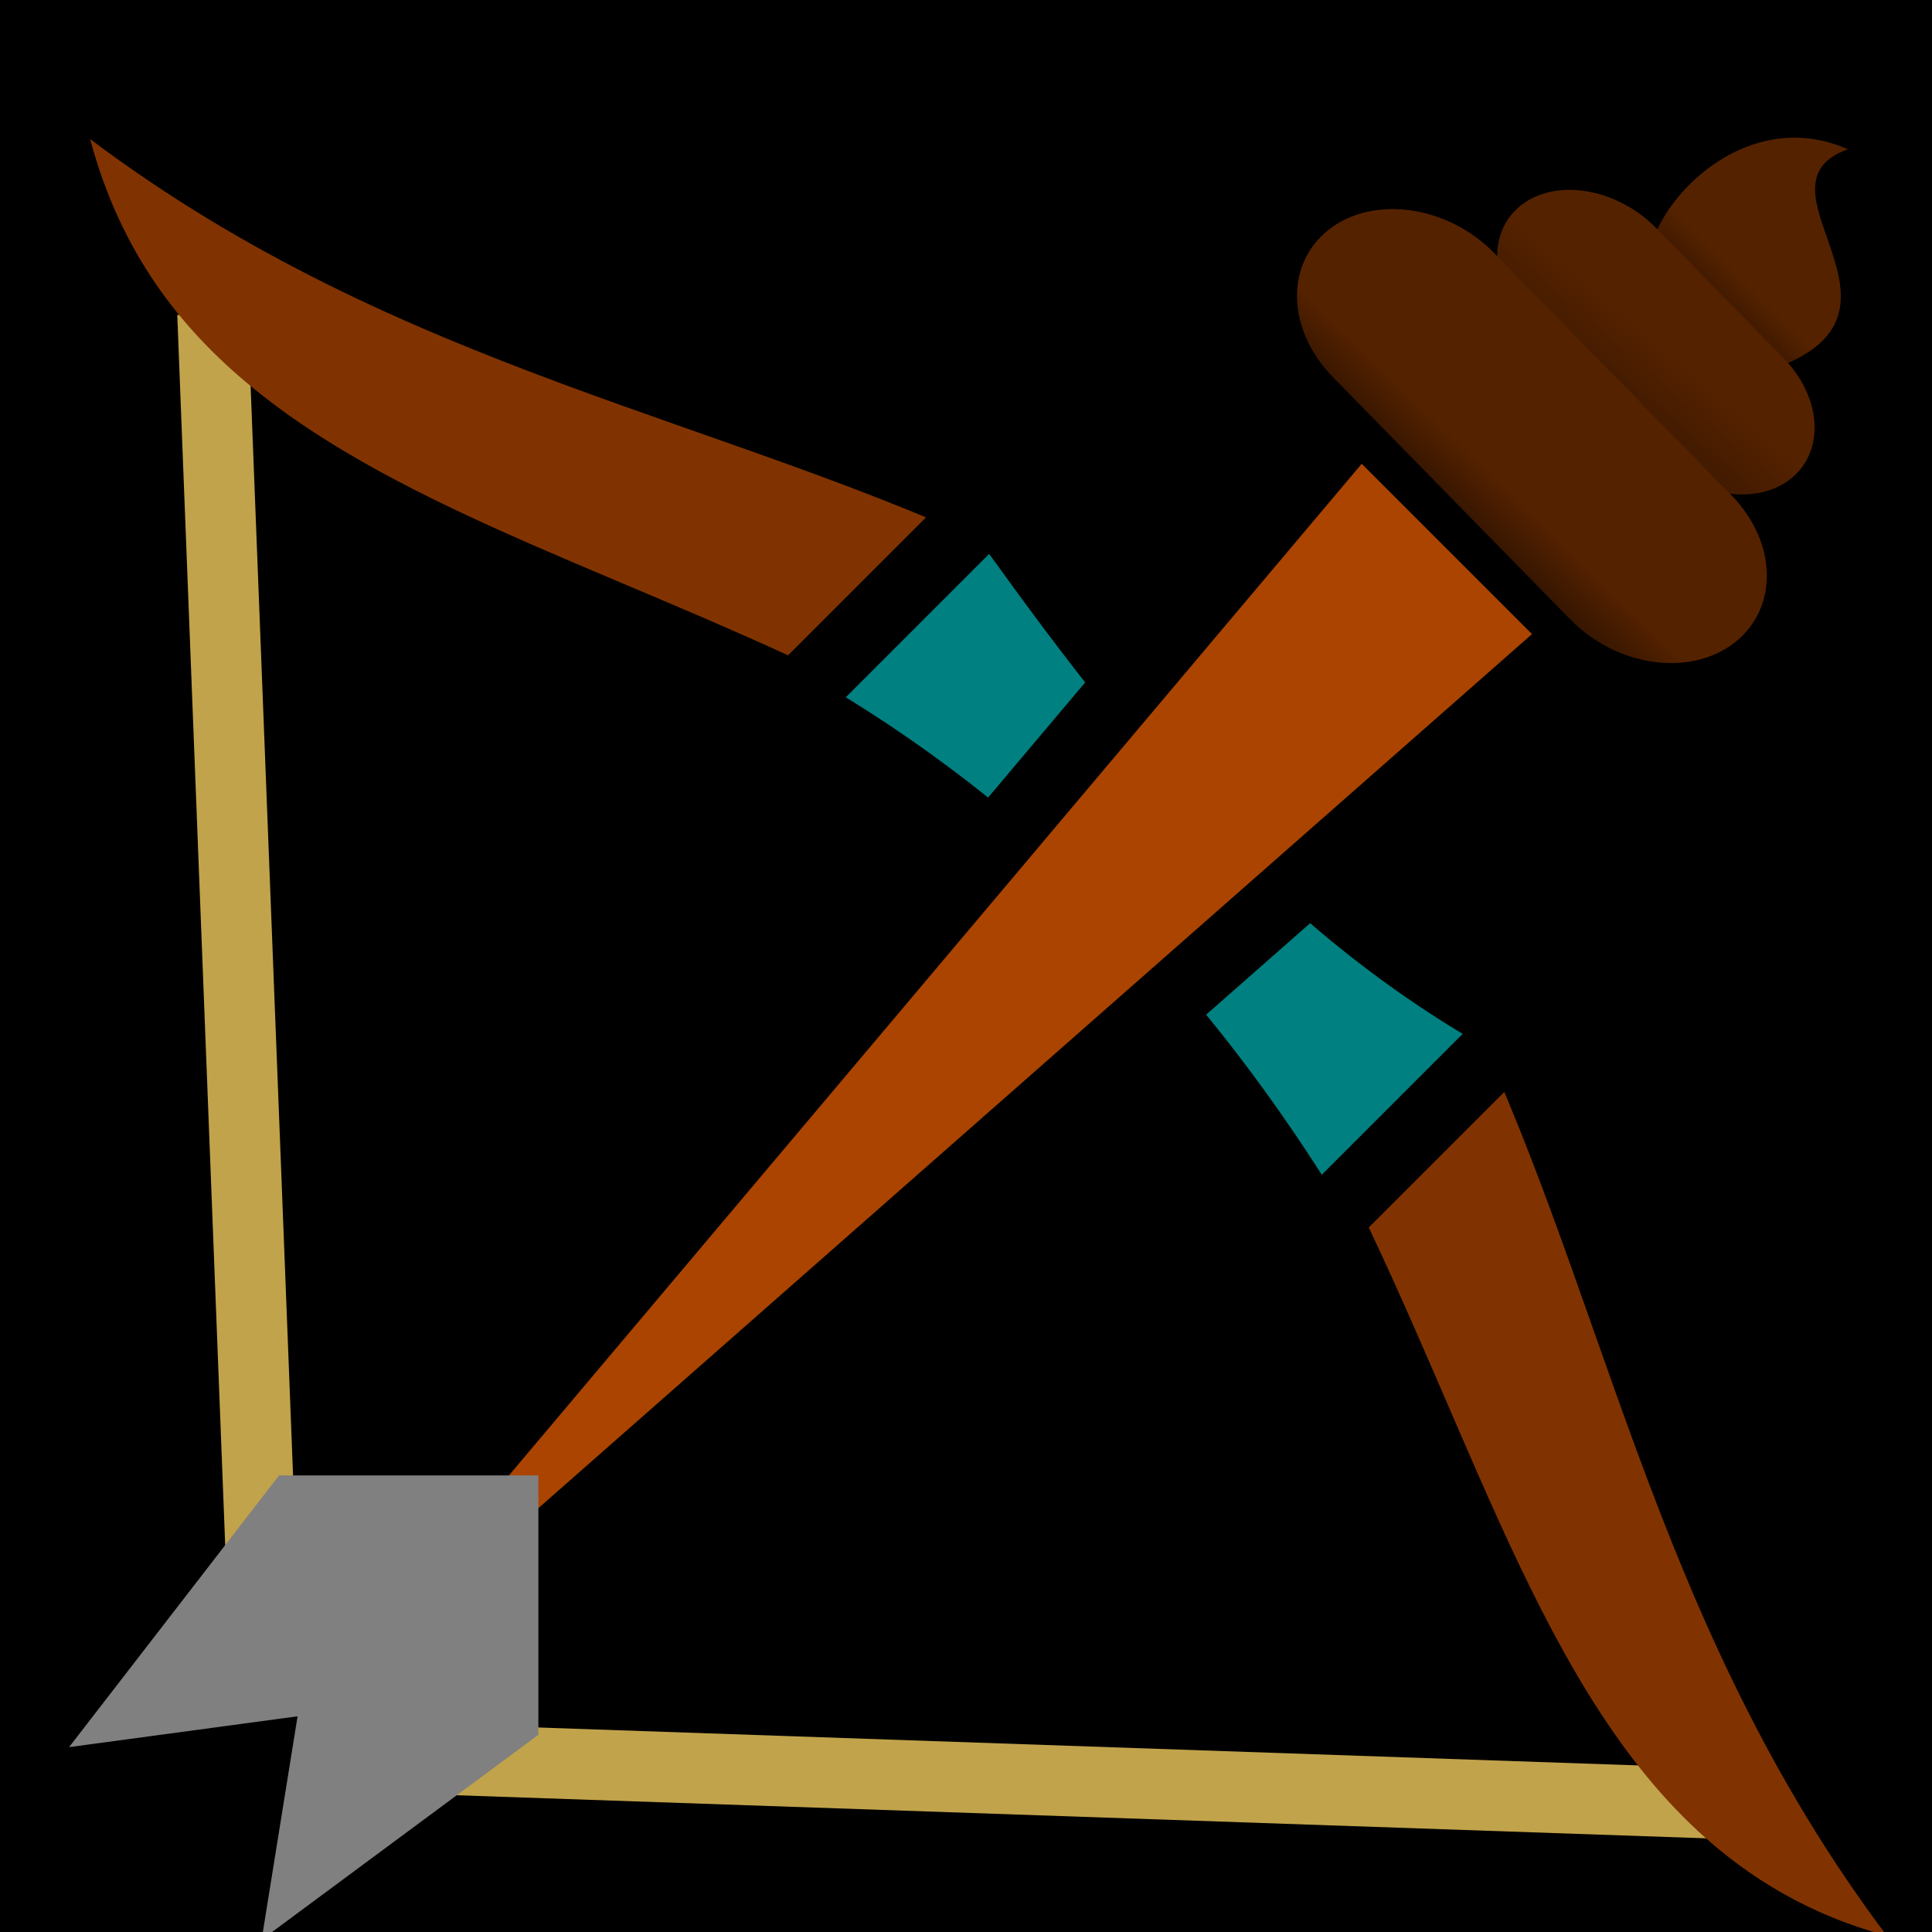 <?xml version="1.0" encoding="UTF-8" standalone="no"?>
<svg
   xmlns:dc="http://purl.org/dc/elements/1.1/"
   xmlns:cc="http://creativecommons.org/ns#"
   xmlns:rdf="http://www.w3.org/1999/02/22-rdf-syntax-ns#"
   xmlns:svg="http://www.w3.org/2000/svg"
   xmlns="http://www.w3.org/2000/svg"
   xmlns:xlink="http://www.w3.org/1999/xlink"
   xmlns:sodipodi="http://sodipodi.sourceforge.net/DTD/sodipodi-0.dtd"
   xmlns:inkscape="http://www.inkscape.org/namespaces/inkscape"
   viewBox="0 0 512 512"
   id="svg2"
   version="1.1"
   inkscape:version="0.48.4 r9939"
   width="100%"
   height="100%"
   sodipodi:docname="pocket-bow.svg">
  <defs
     id="defs22">
    <linearGradient
       inkscape:collect="always"
       id="linearGradient3104">
      <stop
         style="stop-color:#552200;stop-opacity:1;"
         offset="0"
         id="stop3106" />
      <stop
         style="stop-color:#552200;stop-opacity:0;"
         offset="1"
         id="stop3108" />
    </linearGradient>
    <linearGradient
       inkscape:collect="always"
       id="linearGradient3096">
      <stop
         style="stop-color:#552200;stop-opacity:1;"
         offset="0"
         id="stop3098" />
      <stop
         style="stop-color:#552200;stop-opacity:0;"
         offset="1"
         id="stop3100" />
    </linearGradient>
    <linearGradient
       inkscape:collect="always"
       id="linearGradient3088">
      <stop
         style="stop-color:#552200;stop-opacity:1;"
         offset="0"
         id="stop3090" />
      <stop
         style="stop-color:#552200;stop-opacity:0;"
         offset="1"
         id="stop3092" />
    </linearGradient>
    <linearGradient
       inkscape:collect="always"
       xlink:href="#linearGradient3088"
       id="linearGradient3094"
       x1="396.555"
       y1="126.183"
       x2="370.476"
       y2="153.029"
       gradientUnits="userSpaceOnUse" />
    <linearGradient
       inkscape:collect="always"
       xlink:href="#linearGradient3096"
       id="linearGradient3102"
       x1="463.287"
       y1="74.792"
       x2="438.742"
       y2="99.337"
       gradientUnits="userSpaceOnUse" />
    <linearGradient
       inkscape:collect="always"
       xlink:href="#linearGradient3104"
       id="linearGradient3110"
       x1="438.742"
       y1="90.133"
       x2="388.118"
       y2="149.194"
       gradientUnits="userSpaceOnUse" />
  </defs>
  <sodipodi:namedview
     pagecolor="#ffffff"
     bordercolor="#666666"
     borderopacity="1"
     objecttolerance="10"
     gridtolerance="10"
     guidetolerance="10"
     inkscape:pageopacity="0"
     inkscape:pageshadow="2"
     inkscape:window-width="2560"
     inkscape:window-height="1378"
     id="namedview20"
     showgrid="false"
     inkscape:zoom="1.3037281"
     inkscape:cx="428.44452"
     inkscape:cy="159.55843"
     inkscape:window-x="-8"
     inkscape:window-y="-8"
     inkscape:window-maximized="1"
     inkscape:current-layer="svg2" />
  <path
     d="M 512,512 0,512 0,0 512,0 z"
     id="path4"
     inkscape:connector-curvature="0" />
  <path
     style="fill:#ffff00;stroke:#c1a34b;stroke-width:18.689;stroke-opacity:1"
     inkscape:connector-curvature="0"
     id="path12"
     d="M 69.191,413.55 56.316,83.112 M 454.413,477.904 111.231,466.071" />
  <path
     style="fill:#803300;fill-rule:evenodd"
     inkscape:connector-curvature="0"
     id="path8"
     d="m 65.182,101.273 c 41.705,35.097 105.617,52.22 167.25,83.831 l 37.166,-37.166 C 193.343,111.025 105.848,98.532 23.884,36.852 31.333,64.649 45.666,84.852 65.18,101.275 z M 450.064,485.329 c 13.665,12.617 29.913,22.295 49.97,27.668 C 436.853,429.039 424.99,339.33 386.056,261.917 l -36.753,36.753 c 38.104,70.762 56.006,145.337 100.763,186.66 z" />
  <path
     style="fill:#008080;stroke:#000000;stroke-width:18.689"
     inkscape:connector-curvature="0"
     id="path10"
     d="m 209.024,186.693 54.313,-54.313 c 38.644,54.393 79.146,106.925 139.553,139.553 l -54.313,54.313 C 313.458,268.33 268.267,220.484 209.024,186.693 z" />
  <path
     style="fill:#aa4400;stroke:#000000;stroke-width:18.689"
     inkscape:connector-curvature="0"
     id="path14"
     d="M 60.228,465.048 71.097,475.093 419.65,168.477 360.277,109.108 60.228,465.048 z" />
  <path
     style="fill:#808080;fill-opacity:1;stroke:none"
     inkscape:connector-curvature="0"
     id="path18"
     d="m 142.679,459.744 -73.349,54.3 9.531,-59.209 -60.557,8.173 55.647,-72.005 68.727,-1.8e-4 3.8e-4,68.742 z" />
  <path
     id="path3013"
     d="m 353.232,99.939 62.941,64.248 c 12.261,12.516 31.67,15.271 43.44,6.168 11.77,-9.104 11.458,-26.629 -0.803,-39.145 L 395.869,66.962 C 383.608,54.446 364.029,51.667 352.258,60.77 c -11.77,9.104 -11.287,26.653 0.974,39.169 z"
     inkscape:connector-curvature="0"
     style="fill:url(#linearGradient3094);fill-opacity:1" />
  <path
     id="path3015"
     d="m 405.172,86.578 33.619,34.318 c 10.375,10.591 26.281,13.323 35.6,6.116 9.319,-7.208 8.533,-21.634 -1.843,-32.225 L 438.93,60.469 C 428.554,49.878 412.509,47.122 403.189,54.33 c -9.32,7.208 -8.392,21.657 1.983,32.248 z"
     inkscape:connector-curvature="0"
     style="fill:url(#linearGradient3110);fill-opacity:1" />
  <path
     id="path3017"
     d="m 439.868,77.323 c -12.826,-10.031 16.552,-52.492 49.851,-37.767 -28.742,10.273 27.668,46.546 -26.601,60.209"
     inkscape:connector-curvature="0"
     style="fill:url(#linearGradient3102);fill-rule:evenodd;fill-opacity:1" />
</svg>
